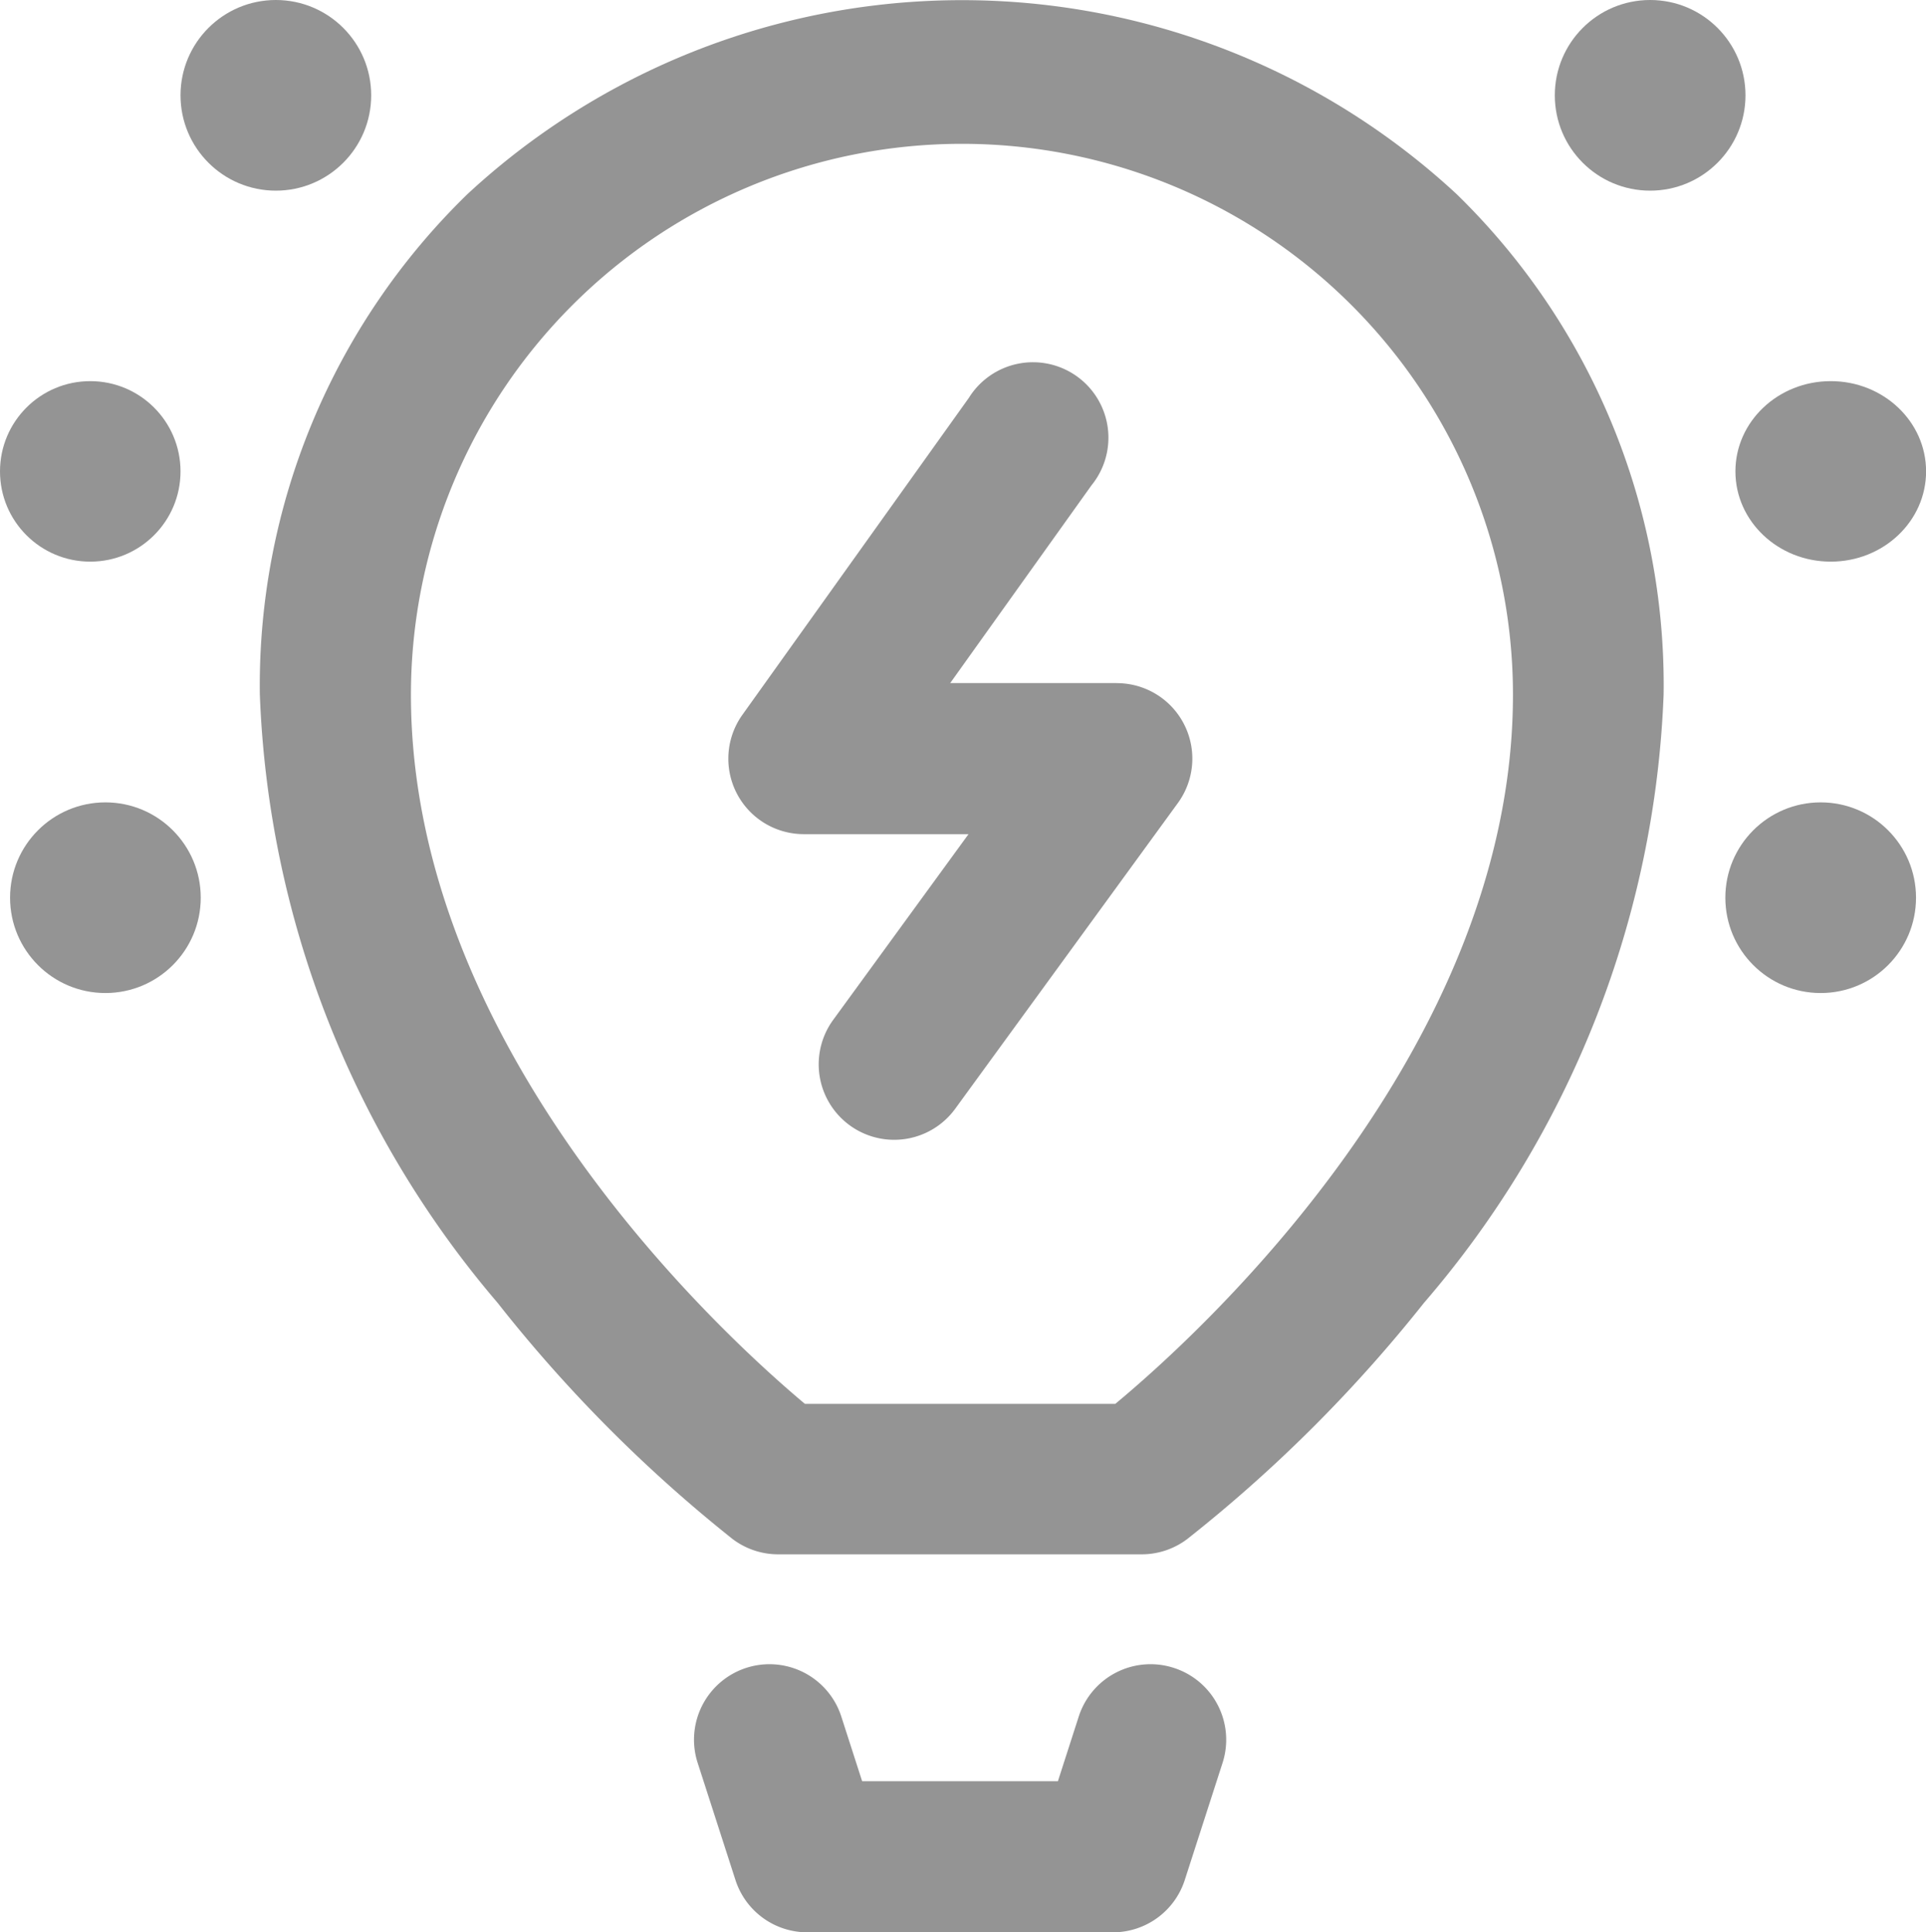 <svg xmlns="http://www.w3.org/2000/svg" width="22" height="22.072" viewBox="0 0 22 22.072">
  <g id="lamp" transform="translate(-0.425 0)">
    <circle id="Ellipse_19" data-name="Ellipse 19" cx="1.031" cy="1.031" r="1.031" transform="translate(0.425 4.354)" fill="#949494"/>
    <ellipse id="Ellipse_20" data-name="Ellipse 20" cx="1.089" cy="1.031" rx="1.089" ry="1.031" transform="translate(20.248 4.354)" fill="#949494"/>
    <circle id="Ellipse_21" data-name="Ellipse 21" cx="1.089" cy="1.089" r="1.089" transform="translate(2.487 0)" fill="#949494"/>
    <circle id="Ellipse_22" data-name="Ellipse 22" cx="1.089" cy="1.089" r="1.089" transform="translate(0.54 9.166)" fill="#949494"/>
    <path id="Path_437" data-name="Path 437" d="M190.477,441.038a.862.862,0,0,0-1.085.556l-.238.739h-2.236l-.238-.739a.862.862,0,1,0-1.641.529l.431,1.336a.862.862,0,0,0,.821.6h3.492a.862.862,0,0,0,.821-.6l.431-1.336A.862.862,0,0,0,190.477,441.038Z" transform="translate(-176.645 -421.985)" fill="#949494"/>
    <circle id="Ellipse_23" data-name="Ellipse 23" cx="1.089" cy="1.089" r="1.089" transform="translate(20.133 9.166)" fill="#949494"/>
    <circle id="Ellipse_24" data-name="Ellipse 24" cx="1.089" cy="1.089" r="1.089" transform="translate(18.185 0)" fill="#949494"/>
    <path id="Path_438" data-name="Path 438" d="M198.441,100.621h-1.9l1.613-2.258a.862.862,0,1,0-1.4-1l-2.587,3.621a.862.862,0,0,0,.7,1.363h1.883l-1.546,2.122a.862.862,0,1,0,1.394,1.015l2.543-3.492a.862.862,0,0,0-.7-1.37Z" transform="translate(-185.262 -92.818)" fill="#949494"/>
    <path id="Path_439" data-name="Path 439" d="M255.961,0Z" transform="translate(-244.549 0)" fill="#949494"/>
    <path id="Path_440" data-name="Path 440" d="M83.671,2.22a8.31,8.31,0,0,0-11.3,0A7.829,7.829,0,0,0,70,7.934a11.352,11.352,0,0,0,2.715,6.95,16.439,16.439,0,0,0,2.686,2.7.862.862,0,0,0,.519.174h4.154a.862.862,0,0,0,.516-.172,16.508,16.508,0,0,0,2.707-2.7,11.3,11.3,0,0,0,2.738-6.953A7.829,7.829,0,0,0,83.671,2.22Zm-3.9,13.819H76.226c-.924-.774-4.5-4.034-4.5-8.1a6.294,6.294,0,0,1,12.588,0C84.313,12.007,80.7,15.269,79.773,16.038Z" transform="translate(-66.607 -0.002)" fill="#949494"/>
  </g>
</svg>
